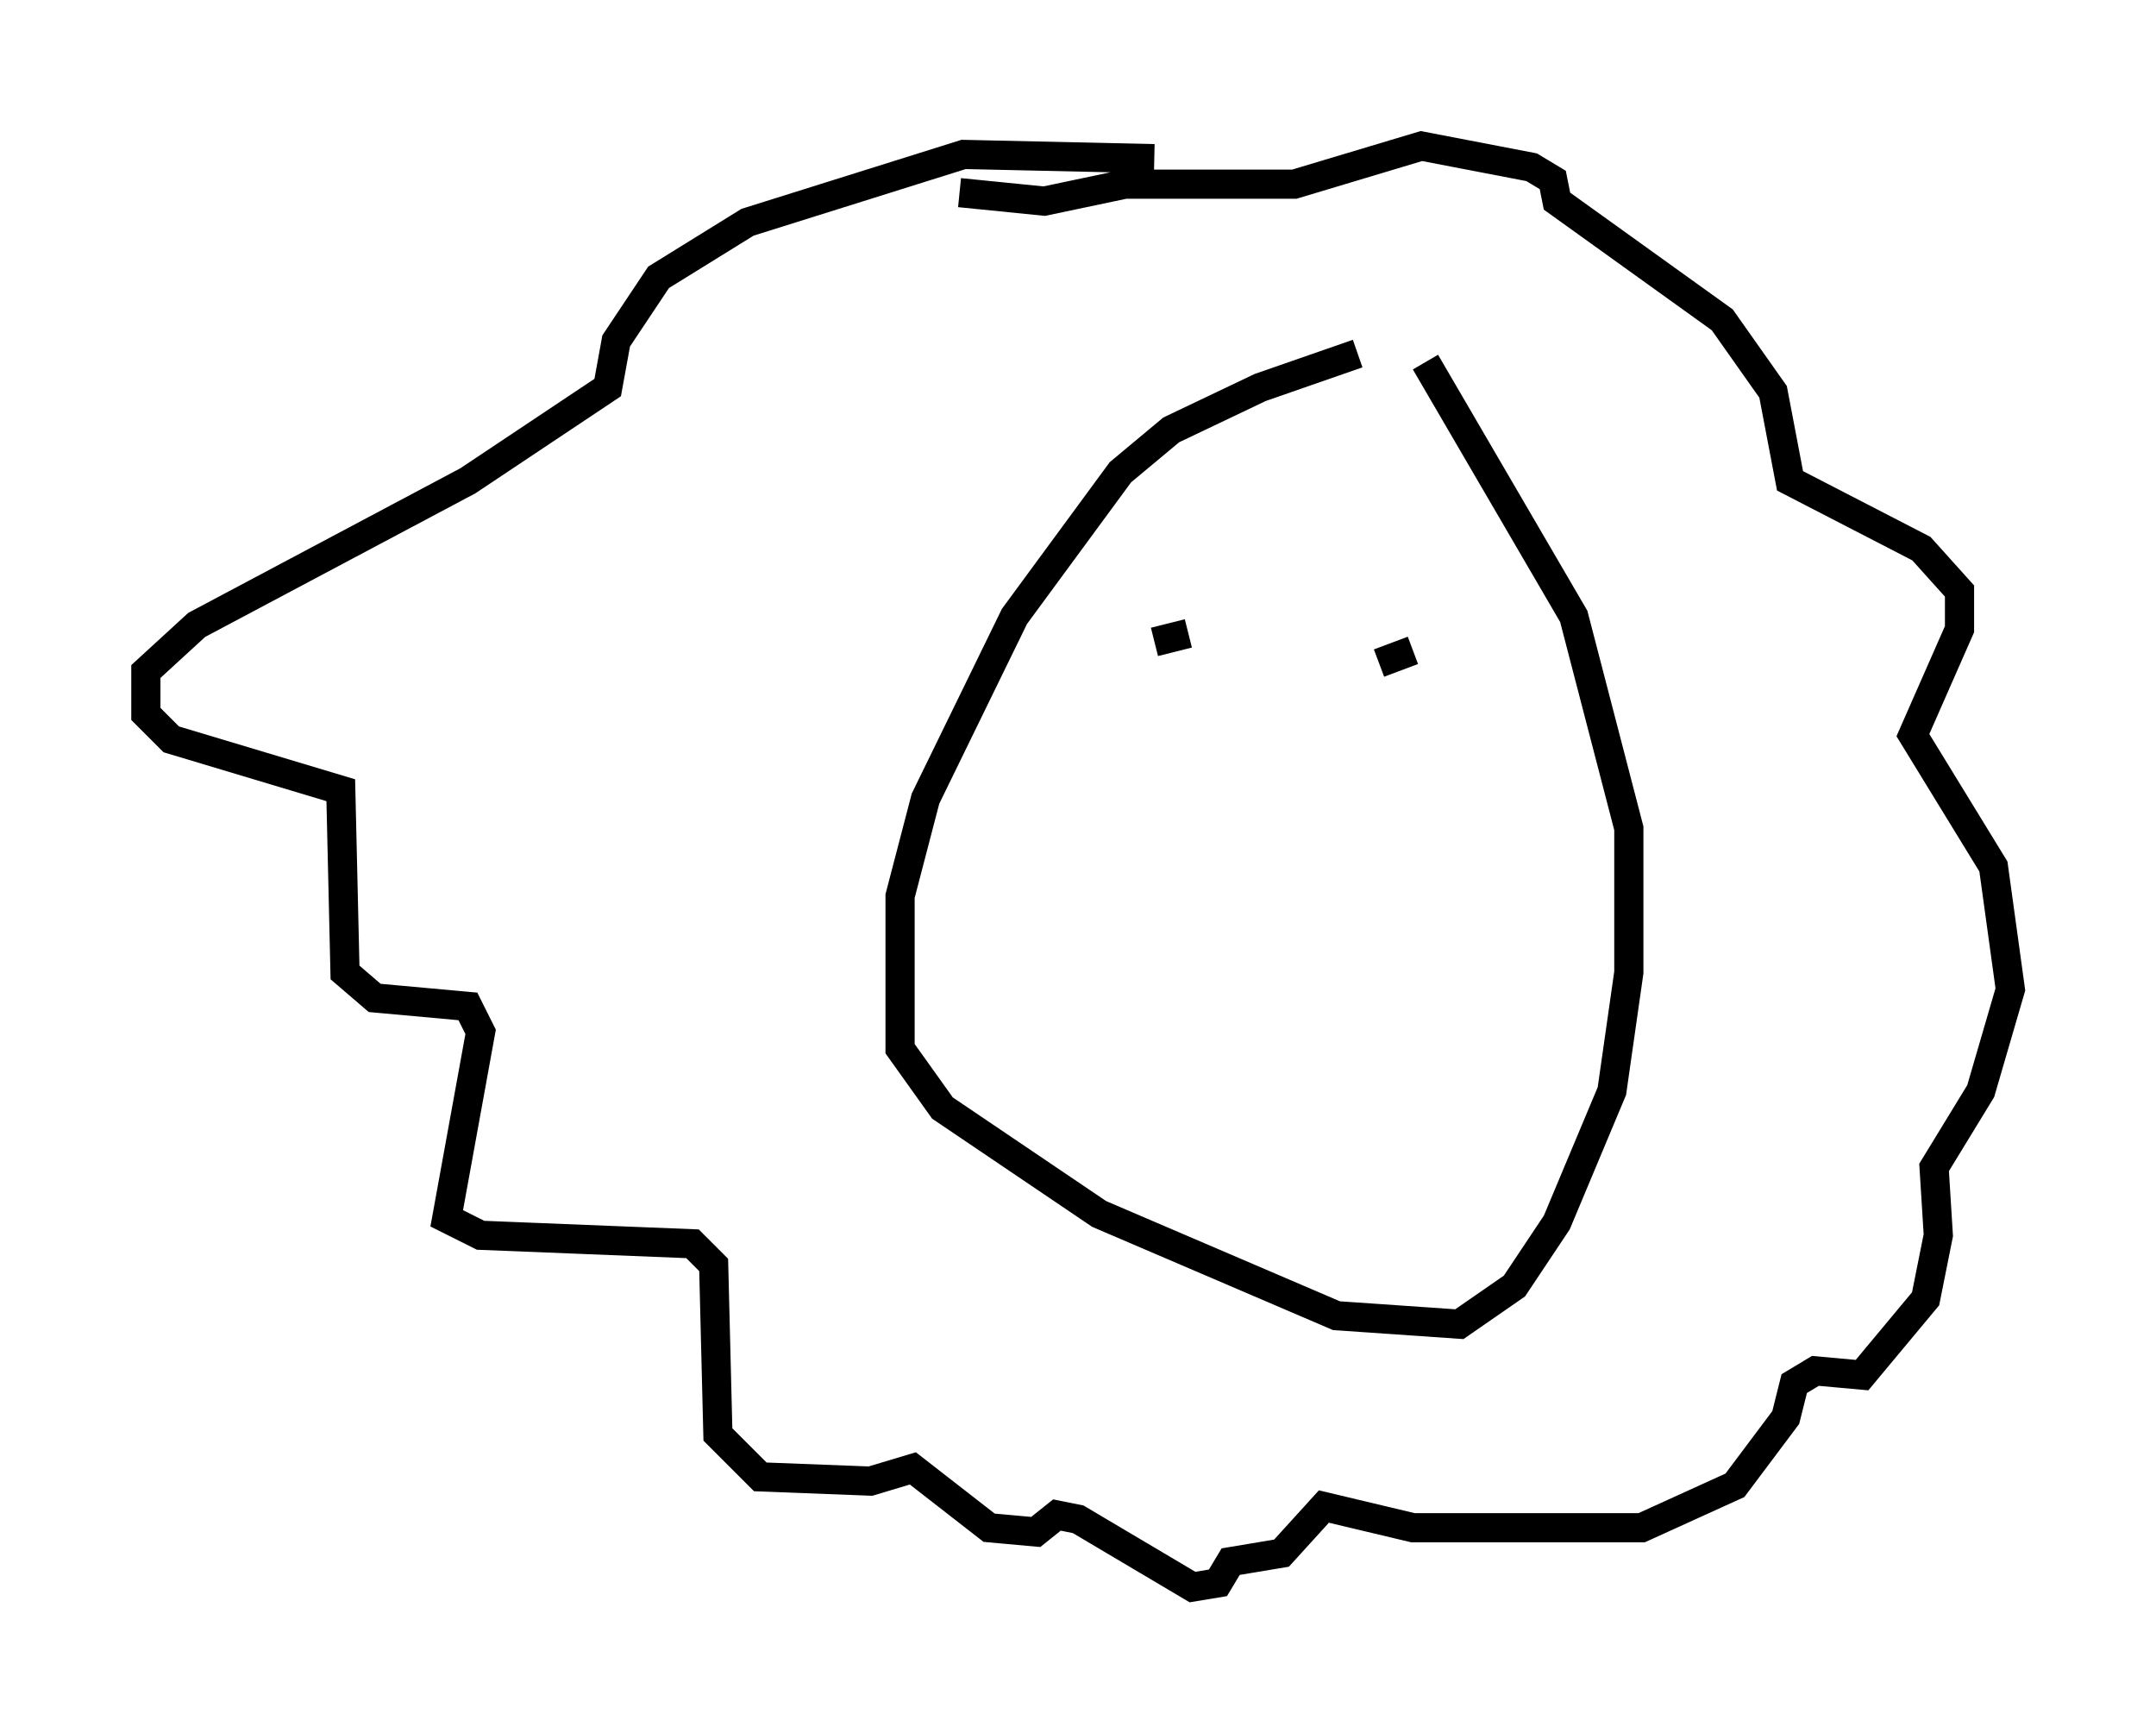 <?xml version="1.0" encoding="utf-8" ?>
<svg baseProfile="full" height="59.385" version="1.1" width="73.91" xmlns="http://www.w3.org/2000/svg" xmlns:ev="http://www.w3.org/2001/xml-events" xmlns:xlink="http://www.w3.org/1999/xlink"><defs /><rect fill="white" height="59.385" width="73.91" x="0" y="0" /><path d="M49.011, 12.263 m-2.469, -0.145 l-3.341, 1.162 -3.05, 1.453 l-1.743, 1.453 -3.631, 4.939 l-3.05, 6.246 -0.872, 3.341 l0.0, 5.229 1.453, 2.034 l5.374, 3.631 8.134, 3.486 l4.212, 0.291 1.888, -1.307 l1.453, -2.179 1.888, -4.503 l0.581, -4.067 0.0, -4.939 l-1.888, -7.263 -5.084, -8.715 m-9.296, -6.972 l-6.536, -0.145 -7.408, 2.324 l-3.05, 1.888 -1.453, 2.179 l-0.291, 1.598 -4.793, 3.196 l-9.296, 4.939 -1.743, 1.598 l0.0, 1.453 0.872, 0.872 l5.81, 1.743 0.145, 6.246 l1.017, 0.872 3.196, 0.291 l0.436, 0.872 -1.162, 6.391 l1.162, 0.581 7.263, 0.291 l0.726, 0.726 0.145, 5.81 l1.453, 1.453 3.777, 0.145 l1.453, -0.436 2.615, 2.034 l1.598, 0.145 0.726, -0.581 l0.726, 0.145 3.922, 2.324 l0.872, -0.145 0.436, -0.726 l1.743, -0.291 1.453, -1.598 l3.05, 0.726 7.844, 0.0 l3.196, -1.453 1.743, -2.324 l0.291, -1.162 0.726, -0.436 l1.598, 0.145 2.179, -2.615 l0.436, -2.179 -0.145, -2.324 l1.598, -2.615 1.017, -3.486 l-0.581, -4.212 -2.76, -4.503 l1.598, -3.631 0.0, -1.307 l-1.307, -1.453 -4.503, -2.324 l-0.581, -3.05 -1.743, -2.469 l-5.665, -4.067 -0.145, -0.726 l-0.726, -0.436 -3.777, -0.726 l-4.358, 1.307 -5.81, 0.0 l-2.76, 0.581 -2.905, -0.291 m7.408, 15.251 l0.0, 0.0 m0.436, -0.145 l-1.162, 0.291 m7.698, 0.726 l1.162, -0.436 " fill="none" stroke="black" stroke-width="1" /></svg>